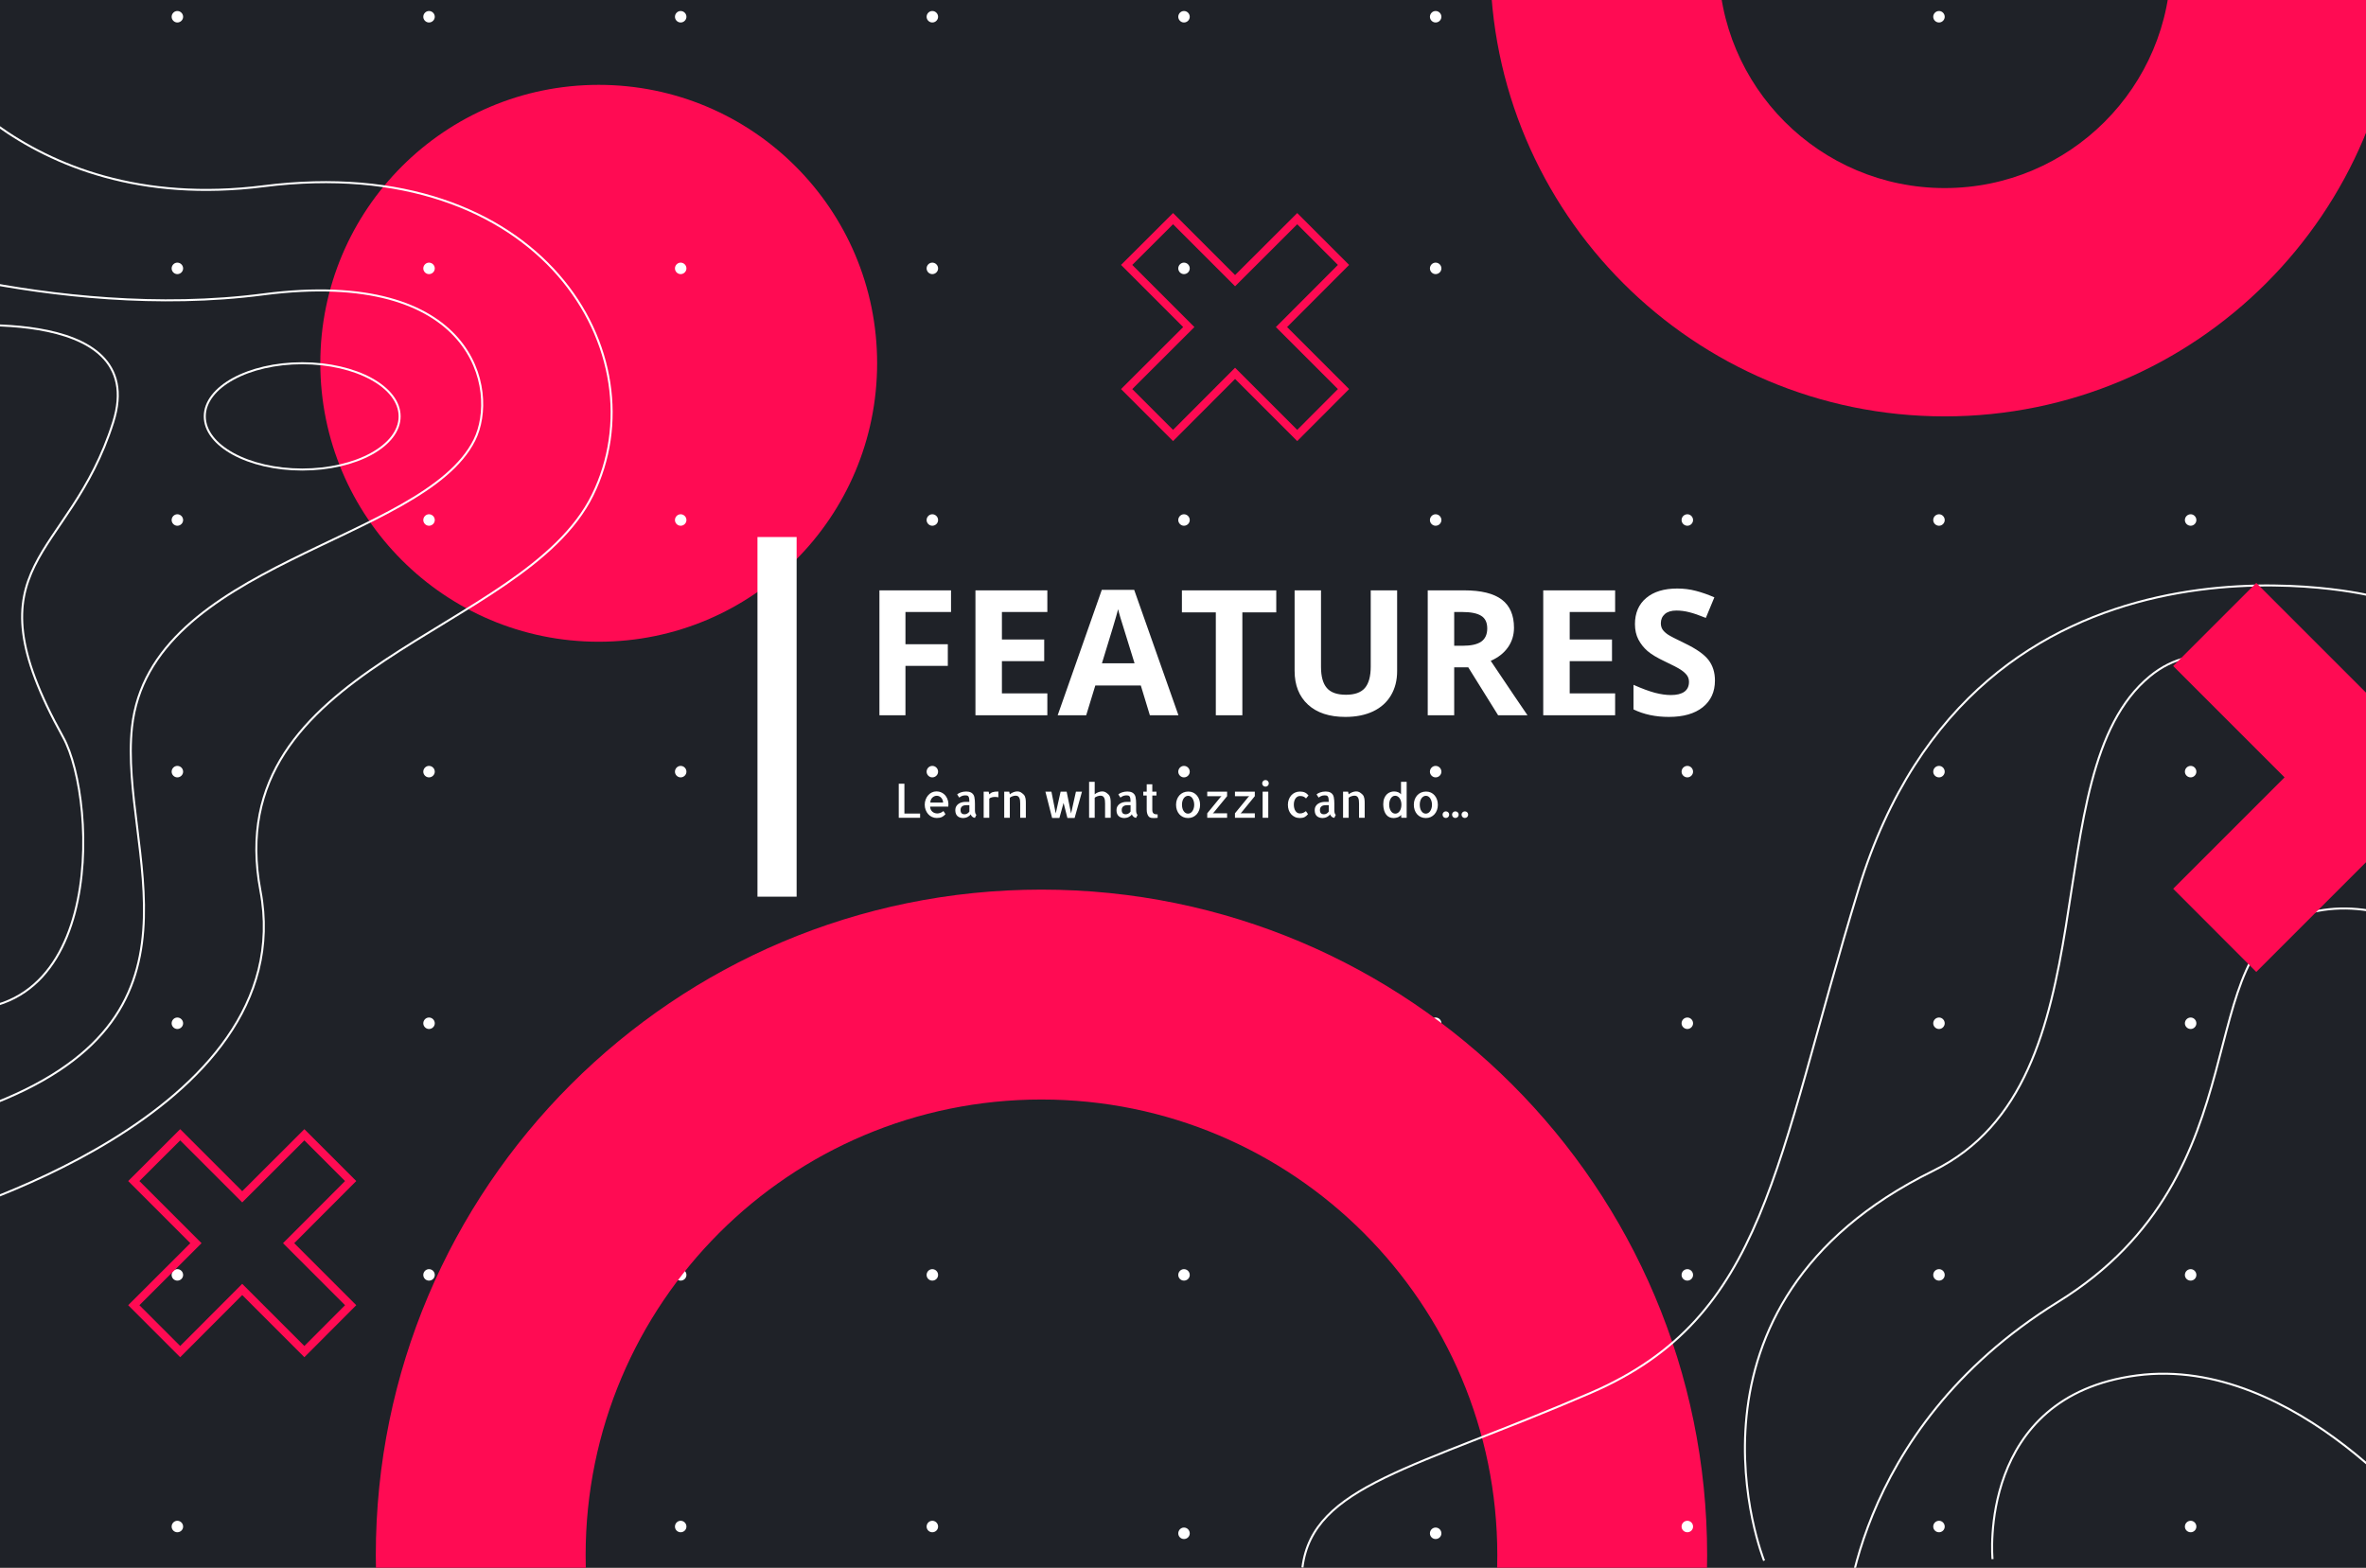 <?xml version="1.0" encoding="utf-8"?>
<svg id="master-artboard" viewBox="0 0 1397.552 926.141" version="1.1" xmlns="http://www.w3.org/2000/svg" x="0px" y="0px" style="enable-background:new 0 0 1400 980;" width="1397.552px" height="926.141px"><rect x="0" y="0" width="1397.552" height="926.141" fill="#333333" stroke="none"/><defs><path id="text-path-0" d="M 778.846 213.461 A 100 18 0 0 1 988.353 213.461 A 100 18 0 0 1 778.846 213.461 Z" style="fill: none; stroke: red; stroke-width: 2;"/><path id="text-path-1" d="M 664.546 37.961 A 100 19 0 0 1 876.581 37.961 A 100 19 0 0 1 664.546 37.961" style="fill: none; stroke: red; stroke-width: 2;"/><path id="text-path-2" d="M 765.365 211.709 A 100 17 0 0 1 991.502 211.709 A 100 17 0 0 1 765.365 211.709" style="fill: none; stroke: red; stroke-width: 2;"/><path id="path-1" d="M 765.365 211.709 A 100 17 0 0 1 991.502 211.709 A 100 17 0 0 1 765.365 211.709" style="fill: none; stroke: red; stroke-width: 2;"/><pattern y="0" x="0" height="6" width="6" patternUnits="userSpaceOnUse" id="EMFhbasepattern"/><style id="ee-google-fonts">@import url(https://fonts.googleapis.com/css?family=Allerta:400);</style></defs><rect id="ee-background" x="0" y="0" width="1397.552" height="926.141" style="fill: white; fill-opacity: 0; pointer-events: none;"/>


<g transform="matrix(1, 0, 0, 1, -0, -3.601)"><rect id="rect-1" x="0" y="0" width="1400" height="928.447" style="fill: white; fill-opacity: 0; pointer-events: none;"/><path d="M 880.387 239.906" style="fill: rgb(63, 61, 61); fill-opacity: 1; stroke: rgb(0, 0, 0); stroke-opacity: 1; stroke-width: 0; paint-order: fill;" transform="matrix(1, 0, 0, 1, 0, -29.459)"/><path d="M 864.145 229.487" style="fill: rgb(63, 61, 61); fill-opacity: 1; stroke: rgb(0, 0, 0); stroke-opacity: 1; stroke-width: 0; paint-order: fill;" transform="matrix(1, 0, 0, 1, 0, -29.459)"/><g transform="matrix(0.874, 0, 0, 0.874, -0, -6.676)"><path id="path5" d="  M 1600.148,1066.632   L 0,1066.632   L 0,0   L 1600.148,0   L 1600.148,1066.632  z " style="fill:#1f2228;fill-rule:nonzero;fill-opacity:1;stroke:none;" transform="matrix(1, 0, 0, 1, 0, 4.579)"/><path id="path7" d="  M 216.478,257.278   C 216.478,153.359 300.718,69.119 404.637,69.119   C 508.556,69.119 592.796,153.359 592.796,257.278   C 592.796,361.197 508.556,445.517 404.637,445.517   C 300.718,445.517 216.478,361.197 216.478,257.278   z " style="fill:#ff0b53;fill-rule:nonzero;fill-opacity:1;stroke:none;"/><path id="path9" d="  M 123.759,23.12   C 123.759,25.2 121.999,26.96 119.839,26.96   C 117.759,26.96 115.999,25.2 115.999,23.12   C 115.999,20.96 117.759,19.2 119.839,19.2   C 121.999,19.2 123.759,20.96 123.759,23.12   z " style="fill:#ffffff;fill-rule:nonzero;fill-opacity:1;stroke:none;"/><path id="path11" d="  M 293.838,23.12   C 293.838,25.2 292.078,26.96 289.918,26.96   C 287.838,26.96 286.078,25.2 286.078,23.12   C 286.078,20.96 287.838,19.2 289.918,19.2   C 292.078,19.2 293.838,20.96 293.838,23.12   z " style="fill:#ffffff;fill-rule:nonzero;fill-opacity:1;stroke:none;"/><path id="path13" d="  M 463.917,23.12   C 463.917,25.2 462.157,26.96 459.997,26.96   C 457.917,26.96 456.157,25.2 456.157,23.12   C 456.157,20.96 457.917,19.2 459.997,19.2   C 462.157,19.2 463.917,20.96 463.917,23.12   z " style="fill:#ffffff;fill-rule:nonzero;fill-opacity:1;stroke:none;"/><path id="path15" d="  M 633.995,23.12   C 633.995,25.2 632.235,26.96 630.075,26.96   C 627.995,26.96 626.235,25.2 626.235,23.12   C 626.235,20.96 627.995,19.2 630.075,19.2   C 632.235,19.2 633.995,20.96 633.995,23.12   z " style="fill:#ffffff;fill-rule:nonzero;fill-opacity:1;stroke:none;"/><path id="path17" d="  M 804.074,23.12   C 804.074,25.2 802.314,26.96 800.154,26.96   C 798.074,26.96 796.314,25.2 796.314,23.12   C 796.314,20.96 798.074,19.2 800.154,19.2   C 802.314,19.2 804.074,20.96 804.074,23.12   z " style="fill:#ffffff;fill-rule:nonzero;fill-opacity:1;stroke:none;"/><path id="path19" d="  M 974.153,23.12   C 974.153,25.2 972.393,26.96 970.233,26.96   C 968.153,26.96 966.393,25.2 966.393,23.12   C 966.393,20.96 968.153,19.2 970.233,19.2   C 972.393,19.2 974.153,20.96 974.153,23.12   z " style="fill:#ffffff;fill-rule:nonzero;fill-opacity:1;stroke:none;"/><path id="path21" d="  M 1144.232,23.12   C 1144.232,25.2 1142.472,26.96 1140.392,26.96   C 1138.232,26.96 1136.472,25.2 1136.472,23.12   C 1136.472,20.96 1138.232,19.2 1140.392,19.2   C 1142.472,19.2 1144.232,20.96 1144.232,23.12   z " style="fill:#ffffff;fill-rule:nonzero;fill-opacity:1;stroke:none;"/><path id="path23" d="  M 1314.31,23.12   C 1314.31,25.2 1312.55,26.96 1310.47,26.96   C 1308.31,26.96 1306.55,25.2 1306.55,23.12   C 1306.55,20.96 1308.31,19.2 1310.47,19.2   C 1312.55,19.2 1314.31,20.96 1314.31,23.12   z " style="fill:#ffffff;fill-rule:nonzero;fill-opacity:1;stroke:none;"/><path id="path25" d="  M 1484.389,23.12   C 1484.389,25.2 1482.629,26.96 1480.549,26.96   C 1478.389,26.96 1476.629,25.2 1476.629,23.12   C 1476.629,20.96 1478.389,19.2 1480.549,19.2   C 1482.629,19.2 1484.389,20.96 1484.389,23.12   z " style="fill:#ffffff;fill-rule:nonzero;fill-opacity:1;stroke:none;"/><path id="path27" d="  M 123.759,193.199   C 123.759,195.279 121.999,197.039 119.839,197.039   C 117.759,197.039 115.999,195.279 115.999,193.199   C 115.999,191.039 117.759,189.279 119.839,189.279   C 121.999,189.279 123.759,191.039 123.759,193.199   z " style="fill:#ffffff;fill-rule:nonzero;fill-opacity:1;stroke:none;"/><path id="path29" d="  M 293.838,193.199   C 293.838,195.279 292.078,197.039 289.918,197.039   C 287.838,197.039 286.078,195.279 286.078,193.199   C 286.078,191.039 287.838,189.279 289.918,189.279   C 292.078,189.279 293.838,191.039 293.838,193.199   z " style="fill:#ffffff;fill-rule:nonzero;fill-opacity:1;stroke:none;"/><path id="path31" d="  M 463.917,193.199   C 463.917,195.279 462.157,197.039 459.997,197.039   C 457.917,197.039 456.157,195.279 456.157,193.199   C 456.157,191.039 457.917,189.279 459.997,189.279   C 462.157,189.279 463.917,191.039 463.917,193.199   z " style="fill:#ffffff;fill-rule:nonzero;fill-opacity:1;stroke:none;"/><path id="path33" d="  M 633.995,193.199   C 633.995,195.279 632.235,197.039 630.075,197.039   C 627.995,197.039 626.235,195.279 626.235,193.199   C 626.235,191.039 627.995,189.279 630.075,189.279   C 632.235,189.279 633.995,191.039 633.995,193.199   z " style="fill:#ffffff;fill-rule:nonzero;fill-opacity:1;stroke:none;"/><path id="path35" d="  M 804.074,193.199   C 804.074,195.279 802.314,197.039 800.154,197.039   C 798.074,197.039 796.314,195.279 796.314,193.199   C 796.314,191.039 798.074,189.279 800.154,189.279   C 802.314,189.279 804.074,191.039 804.074,193.199   z " style="fill:#ffffff;fill-rule:nonzero;fill-opacity:1;stroke:none;"/><path id="path37" d="  M 974.153,193.199   C 974.153,195.279 972.393,197.039 970.233,197.039   C 968.153,197.039 966.393,195.279 966.393,193.199   C 966.393,191.039 968.153,189.279 970.233,189.279   C 972.393,189.279 974.153,191.039 974.153,193.199   z " style="fill:#ffffff;fill-rule:nonzero;fill-opacity:1;stroke:none;"/><path id="path39" d="  M 1144.232,193.199   C 1144.232,195.279 1142.472,197.039 1140.392,197.039   C 1138.232,197.039 1136.472,195.279 1136.472,193.199   C 1136.472,191.039 1138.232,189.279 1140.392,189.279   C 1142.472,189.279 1144.232,191.039 1144.232,193.199   z " style="fill:#ffffff;fill-rule:nonzero;fill-opacity:1;stroke:none;"/><path id="path41" d="  M 1314.31,193.199   C 1314.31,195.279 1312.55,197.039 1310.47,197.039   C 1308.31,197.039 1306.55,195.279 1306.55,193.199   C 1306.55,191.039 1308.31,189.279 1310.47,189.279   C 1312.55,189.279 1314.31,191.039 1314.31,193.199   z " style="fill:#ffffff;fill-rule:nonzero;fill-opacity:1;stroke:none;"/><path id="path43" d="  M 1484.389,193.199   C 1484.389,195.279 1482.629,197.039 1480.549,197.039   C 1478.389,197.039 1476.629,195.279 1476.629,193.199   C 1476.629,191.039 1478.389,189.279 1480.549,189.279   C 1482.629,189.279 1484.389,191.039 1484.389,193.199   z " style="fill:#ffffff;fill-rule:nonzero;fill-opacity:1;stroke:none;"/><path id="path45" d="  M 123.759,363.277   C 123.759,365.357 121.999,367.117 119.839,367.117   C 117.759,367.117 115.999,365.357 115.999,363.277   C 115.999,361.117 117.759,359.357 119.839,359.357   C 121.999,359.357 123.759,361.117 123.759,363.277   z " style="fill:#ffffff;fill-rule:nonzero;fill-opacity:1;stroke:none;"/><path id="path47" d="  M 293.838,363.277   C 293.838,365.357 292.078,367.117 289.918,367.117   C 287.838,367.117 286.078,365.357 286.078,363.277   C 286.078,361.117 287.838,359.357 289.918,359.357   C 292.078,359.357 293.838,361.117 293.838,363.277   z " style="fill:#ffffff;fill-rule:nonzero;fill-opacity:1;stroke:none;"/><path id="path49" d="  M 463.917,363.277   C 463.917,365.357 462.157,367.117 459.997,367.117   C 457.917,367.117 456.157,365.357 456.157,363.277   C 456.157,361.117 457.917,359.357 459.997,359.357   C 462.157,359.357 463.917,361.117 463.917,363.277   z " style="fill:#ffffff;fill-rule:nonzero;fill-opacity:1;stroke:none;"/><path id="path51" d="  M 633.995,363.277   C 633.995,365.357 632.235,367.117 630.075,367.117   C 627.995,367.117 626.235,365.357 626.235,363.277   C 626.235,361.117 627.995,359.357 630.075,359.357   C 632.235,359.357 633.995,361.117 633.995,363.277   z " style="fill:#ffffff;fill-rule:nonzero;fill-opacity:1;stroke:none;"/><path id="path53" d="  M 804.074,363.277   C 804.074,365.357 802.314,367.117 800.154,367.117   C 798.074,367.117 796.314,365.357 796.314,363.277   C 796.314,361.117 798.074,359.357 800.154,359.357   C 802.314,359.357 804.074,361.117 804.074,363.277   z " style="fill:#ffffff;fill-rule:nonzero;fill-opacity:1;stroke:none;"/><path id="path55" d="  M 974.153,363.277   C 974.153,365.357 972.393,367.117 970.233,367.117   C 968.153,367.117 966.393,365.357 966.393,363.277   C 966.393,361.117 968.153,359.357 970.233,359.357   C 972.393,359.357 974.153,361.117 974.153,363.277   z " style="fill:#ffffff;fill-rule:nonzero;fill-opacity:1;stroke:none;"/><path id="path57" d="  M 1144.232,363.277   C 1144.232,365.357 1142.472,367.117 1140.392,367.117   C 1138.232,367.117 1136.472,365.357 1136.472,363.277   C 1136.472,361.117 1138.232,359.357 1140.392,359.357   C 1142.472,359.357 1144.232,361.117 1144.232,363.277   z " style="fill:#ffffff;fill-rule:nonzero;fill-opacity:1;stroke:none;"/><path id="path59" d="  M 1314.31,363.277   C 1314.31,365.357 1312.55,367.117 1310.47,367.117   C 1308.31,367.117 1306.55,365.357 1306.55,363.277   C 1306.55,361.117 1308.31,359.357 1310.47,359.357   C 1312.55,359.357 1314.31,361.117 1314.31,363.277   z " style="fill:#ffffff;fill-rule:nonzero;fill-opacity:1;stroke:none;"/><path id="path61" d="  M 1484.389,363.277   C 1484.389,365.357 1482.629,367.117 1480.549,367.117   C 1478.389,367.117 1476.629,365.357 1476.629,363.277   C 1476.629,361.117 1478.389,359.357 1480.549,359.357   C 1482.629,359.357 1484.389,361.117 1484.389,363.277   z " style="fill:#ffffff;fill-rule:nonzero;fill-opacity:1;stroke:none;"/><path id="path63" d="  M 123.759,533.356   C 123.759,535.436 121.999,537.196 119.839,537.196   C 117.759,537.196 115.999,535.436 115.999,533.356   C 115.999,531.196 117.759,529.436 119.839,529.436   C 121.999,529.436 123.759,531.196 123.759,533.356   z " style="fill:#ffffff;fill-rule:nonzero;fill-opacity:1;stroke:none;"/><path id="path65" d="  M 293.838,533.356   C 293.838,535.436 292.078,537.196 289.918,537.196   C 287.838,537.196 286.078,535.436 286.078,533.356   C 286.078,531.196 287.838,529.436 289.918,529.436   C 292.078,529.436 293.838,531.196 293.838,533.356   z " style="fill:#ffffff;fill-rule:nonzero;fill-opacity:1;stroke:none;"/><path id="path67" d="  M 463.917,533.356   C 463.917,535.436 462.157,537.196 459.997,537.196   C 457.917,537.196 456.157,535.436 456.157,533.356   C 456.157,531.196 457.917,529.436 459.997,529.436   C 462.157,529.436 463.917,531.196 463.917,533.356   z " style="fill:#ffffff;fill-rule:nonzero;fill-opacity:1;stroke:none;"/><path id="path69" d="  M 633.995,533.356   C 633.995,535.436 632.235,537.196 630.075,537.196   C 627.995,537.196 626.235,535.436 626.235,533.356   C 626.235,531.196 627.995,529.436 630.075,529.436   C 632.235,529.436 633.995,531.196 633.995,533.356   z " style="fill:#ffffff;fill-rule:nonzero;fill-opacity:1;stroke:none;"/><path id="path71" d="  M 804.074,533.356   C 804.074,535.436 802.314,537.196 800.154,537.196   C 798.074,537.196 796.314,535.436 796.314,533.356   C 796.314,531.196 798.074,529.436 800.154,529.436   C 802.314,529.436 804.074,531.196 804.074,533.356   z " style="fill:#ffffff;fill-rule:nonzero;fill-opacity:1;stroke:none;"/><path id="path73" d="  M 974.153,533.356   C 974.153,535.436 972.393,537.196 970.233,537.196   C 968.153,537.196 966.393,535.436 966.393,533.356   C 966.393,531.196 968.153,529.436 970.233,529.436   C 972.393,529.436 974.153,531.196 974.153,533.356   z " style="fill:#ffffff;fill-rule:nonzero;fill-opacity:1;stroke:none;"/><path id="path75" d="  M 1144.232,533.356   C 1144.232,535.436 1142.472,537.196 1140.392,537.196   C 1138.232,537.196 1136.472,535.436 1136.472,533.356   C 1136.472,531.196 1138.232,529.436 1140.392,529.436   C 1142.472,529.436 1144.232,531.196 1144.232,533.356   z " style="fill:#ffffff;fill-rule:nonzero;fill-opacity:1;stroke:none;"/><path id="path77" d="  M 1314.31,533.356   C 1314.31,535.436 1312.55,537.196 1310.47,537.196   C 1308.31,537.196 1306.55,535.436 1306.55,533.356   C 1306.55,531.196 1308.31,529.436 1310.47,529.436   C 1312.55,529.436 1314.31,531.196 1314.31,533.356   z " style="fill:#ffffff;fill-rule:nonzero;fill-opacity:1;stroke:none;"/><path id="path79" d="  M 1484.389,533.356   C 1484.389,535.436 1482.629,537.196 1480.549,537.196   C 1478.389,537.196 1476.629,535.436 1476.629,533.356   C 1476.629,531.196 1478.389,529.436 1480.549,529.436   C 1482.629,529.436 1484.389,531.196 1484.389,533.356   z " style="fill:#ffffff;fill-rule:nonzero;fill-opacity:1;stroke:none;"/><path id="path81" d="  M 123.759,703.435   C 123.759,705.515 121.999,707.275 119.839,707.275   C 117.759,707.275 115.999,705.515 115.999,703.435   C 115.999,701.275 117.759,699.515 119.839,699.515   C 121.999,699.515 123.759,701.275 123.759,703.435   z " style="fill:#ffffff;fill-rule:nonzero;fill-opacity:1;stroke:none;"/><path id="path83" d="  M 293.838,703.435   C 293.838,705.515 292.078,707.275 289.918,707.275   C 287.838,707.275 286.078,705.515 286.078,703.435   C 286.078,701.275 287.838,699.515 289.918,699.515   C 292.078,699.515 293.838,701.275 293.838,703.435   z " style="fill:#ffffff;fill-rule:nonzero;fill-opacity:1;stroke:none;"/><path id="path85" d="  M 463.917,703.435   C 463.917,705.515 462.157,707.275 459.997,707.275   C 457.917,707.275 456.157,705.515 456.157,703.435   C 456.157,701.275 457.917,699.515 459.997,699.515   C 462.157,699.515 463.917,701.275 463.917,703.435   z " style="fill:#ffffff;fill-rule:nonzero;fill-opacity:1;stroke:none;"/><path id="path87" d="  M 633.995,703.435   C 633.995,705.515 632.235,707.275 630.075,707.275   C 627.995,707.275 626.235,705.515 626.235,703.435   C 626.235,701.275 627.995,699.515 630.075,699.515   C 632.235,699.515 633.995,701.275 633.995,703.435   z " style="fill:#ffffff;fill-rule:nonzero;fill-opacity:1;stroke:none;"/><path id="path89" d="  M 804.074,703.435   C 804.074,705.515 802.314,707.275 800.154,707.275   C 798.074,707.275 796.314,705.515 796.314,703.435   C 796.314,701.275 798.074,699.515 800.154,699.515   C 802.314,699.515 804.074,701.275 804.074,703.435   z " style="fill:#ffffff;fill-rule:nonzero;fill-opacity:1;stroke:none;"/><path id="path91" d="  M 974.153,703.435   C 974.153,705.515 972.393,707.275 970.233,707.275   C 968.153,707.275 966.393,705.515 966.393,703.435   C 966.393,701.275 968.153,699.515 970.233,699.515   C 972.393,699.515 974.153,701.275 974.153,703.435   z " style="fill:#ffffff;fill-rule:nonzero;fill-opacity:1;stroke:none;"/><path id="path93" d="  M 1144.232,703.435   C 1144.232,705.515 1142.472,707.275 1140.392,707.275   C 1138.232,707.275 1136.472,705.515 1136.472,703.435   C 1136.472,701.275 1138.232,699.515 1140.392,699.515   C 1142.472,699.515 1144.232,701.275 1144.232,703.435   z " style="fill:#ffffff;fill-rule:nonzero;fill-opacity:1;stroke:none;"/><path id="path95" d="  M 1314.31,703.435   C 1314.31,705.515 1312.55,707.275 1310.47,707.275   C 1308.31,707.275 1306.55,705.515 1306.55,703.435   C 1306.55,701.275 1308.31,699.515 1310.47,699.515   C 1312.55,699.515 1314.31,701.275 1314.31,703.435   z " style="fill:#ffffff;fill-rule:nonzero;fill-opacity:1;stroke:none;"/><path id="path97" d="  M 1484.389,703.435   C 1484.389,705.515 1482.629,707.275 1480.549,707.275   C 1478.389,707.275 1476.629,705.515 1476.629,703.435   C 1476.629,701.275 1478.389,699.515 1480.549,699.515   C 1482.629,699.515 1484.389,701.275 1484.389,703.435   z " style="fill:#ffffff;fill-rule:nonzero;fill-opacity:1;stroke:none;"/><path id="path99" d="  M 123.759,873.514   C 123.759,875.674 121.999,877.354 119.839,877.354   C 117.759,877.354 115.999,875.674 115.999,873.514   C 115.999,871.354 117.759,869.594 119.839,869.594   C 121.999,869.594 123.759,871.354 123.759,873.514   z " style="fill:#ffffff;fill-rule:nonzero;fill-opacity:1;stroke:none;"/><path id="path101" d="  M 293.838,873.514   C 293.838,875.674 292.078,877.354 289.918,877.354   C 287.838,877.354 286.078,875.674 286.078,873.514   C 286.078,871.354 287.838,869.594 289.918,869.594   C 292.078,869.594 293.838,871.354 293.838,873.514   z " style="fill:#ffffff;fill-rule:nonzero;fill-opacity:1;stroke:none;"/><path id="path103" d="  M 463.917,873.514   C 463.917,875.674 462.157,877.354 459.997,877.354   C 457.917,877.354 456.157,875.674 456.157,873.514   C 456.157,871.354 457.917,869.594 459.997,869.594   C 462.157,869.594 463.917,871.354 463.917,873.514   z " style="fill:#ffffff;fill-rule:nonzero;fill-opacity:1;stroke:none;"/><path id="path105" d="  M 633.995,873.514   C 633.995,875.674 632.235,877.354 630.075,877.354   C 627.995,877.354 626.235,875.674 626.235,873.514   C 626.235,871.354 627.995,869.594 630.075,869.594   C 632.235,869.594 633.995,871.354 633.995,873.514   z " style="fill:#ffffff;fill-rule:nonzero;fill-opacity:1;stroke:none;"/><path id="path107" d="  M 804.074,873.514   C 804.074,875.674 802.314,877.354 800.154,877.354   C 798.074,877.354 796.314,875.674 796.314,873.514   C 796.314,871.354 798.074,869.594 800.154,869.594   C 802.314,869.594 804.074,871.354 804.074,873.514   z " style="fill:#ffffff;fill-rule:nonzero;fill-opacity:1;stroke:none;"/><path id="path109" d="  M 974.153,873.514   C 974.153,875.674 972.393,877.354 970.233,877.354   C 968.153,877.354 966.393,875.674 966.393,873.514   C 966.393,871.354 968.153,869.594 970.233,869.594   C 972.393,869.594 974.153,871.354 974.153,873.514   z " style="fill:#ffffff;fill-rule:nonzero;fill-opacity:1;stroke:none;"/><path id="path111" d="  M 1144.232,873.514   C 1144.232,875.674 1142.472,877.354 1140.392,877.354   C 1138.232,877.354 1136.472,875.674 1136.472,873.514   C 1136.472,871.354 1138.232,869.594 1140.392,869.594   C 1142.472,869.594 1144.232,871.354 1144.232,873.514   z " style="fill:#ffffff;fill-rule:nonzero;fill-opacity:1;stroke:none;"/><path id="path113" d="  M 1314.31,873.514   C 1314.31,875.674 1312.55,877.354 1310.47,877.354   C 1308.31,877.354 1306.55,875.674 1306.55,873.514   C 1306.55,871.354 1308.31,869.594 1310.47,869.594   C 1312.55,869.594 1314.31,871.354 1314.31,873.514   z " style="fill:#ffffff;fill-rule:nonzero;fill-opacity:1;stroke:none;"/><path id="path115" d="  M 1484.389,873.514   C 1484.389,875.674 1482.629,877.354 1480.549,877.354   C 1478.389,877.354 1476.629,875.674 1476.629,873.514   C 1476.629,871.354 1478.389,869.594 1480.549,869.594   C 1482.629,869.594 1484.389,871.354 1484.389,873.514   z " style="fill:#ffffff;fill-rule:nonzero;fill-opacity:1;stroke:none;"/><path id="path117" d="  M 123.759,1043.592   C 123.759,1045.752 121.999,1047.432 119.839,1047.432   C 117.759,1047.432 115.999,1045.752 115.999,1043.592   C 115.999,1041.432 117.759,1039.672 119.839,1039.672   C 121.999,1039.672 123.759,1041.432 123.759,1043.592   z " style="fill:#ffffff;fill-rule:nonzero;fill-opacity:1;stroke:none;"/><path id="path119" d="  M 293.838,1043.592   C 293.838,1045.752 292.078,1047.432 289.918,1047.432   C 287.838,1047.432 286.078,1045.752 286.078,1043.592   C 286.078,1041.432 287.838,1039.672 289.918,1039.672   C 292.078,1039.672 293.838,1041.432 293.838,1043.592   z " style="fill:#ffffff;fill-rule:nonzero;fill-opacity:1;stroke:none;"/><path id="path121" d="  M 463.917,1043.592   C 463.917,1045.752 462.157,1047.432 459.997,1047.432   C 457.917,1047.432 456.157,1045.752 456.157,1043.592   C 456.157,1041.432 457.917,1039.672 459.997,1039.672   C 462.157,1039.672 463.917,1041.432 463.917,1043.592   z " style="fill:#ffffff;fill-rule:nonzero;fill-opacity:1;stroke:none;"/><path id="path137" d="  M 829.994,1591.748   C 597.276,1591.748 408.557,1403.11 408.557,1170.311   C 408.557,937.593 597.276,748.954 829.994,748.954   C 1062.712,748.954 1251.431,937.593 1251.431,1170.311   C 1251.431,1403.11 1062.712,1591.748 829.994,1591.748   z  M 829.994,554.876   C 490.076,554.876 214.558,830.394 214.558,1170.311   C 214.558,1510.229 490.076,1785.747 829.994,1785.747   C 1169.911,1785.747 1445.429,1510.229 1445.429,1170.311   C 1445.429,830.394 1169.911,554.876 829.994,554.876  " style="fill:#ff0b53;fill-rule:nonzero;fill-opacity:1;stroke:none;" transform="matrix(0.731, 0, 0, 0.731, 97.14, 207.447)"/><path id="path123" d="  M 633.995,1043.592   C 633.995,1045.752 632.235,1047.432 630.075,1047.432   C 627.995,1047.432 626.235,1045.752 626.235,1043.592   C 626.235,1041.432 627.995,1039.672 630.075,1039.672   C 632.235,1039.672 633.995,1041.432 633.995,1043.592   z " style="fill:#ffffff;fill-rule:nonzero;fill-opacity:1;stroke:none;"/><path id="path125" d="  M 804.074,1043.592   C 804.074,1045.752 802.314,1047.432 800.154,1047.432   C 798.074,1047.432 796.314,1045.752 796.314,1043.592   C 796.314,1041.432 798.074,1039.672 800.154,1039.672   C 802.314,1039.672 804.074,1041.432 804.074,1043.592   z " style="fill:#ffffff;fill-rule:nonzero;fill-opacity:1;stroke:none;" transform="matrix(1, 0, 0, 1, 0, 4.579)"/><path id="path127" d="  M 974.153,1043.592   C 974.153,1045.752 972.393,1047.432 970.233,1047.432   C 968.153,1047.432 966.393,1045.752 966.393,1043.592   C 966.393,1041.432 968.153,1039.672 970.233,1039.672   C 972.393,1039.672 974.153,1041.432 974.153,1043.592   z " style="fill:#ffffff;fill-rule:nonzero;fill-opacity:1;stroke:none;" transform="matrix(1, 0, 0, 1, 0, 4.579)"/><path id="path129" d="  M 1144.232,1043.592   C 1144.232,1045.752 1142.472,1047.432 1140.392,1047.432   C 1138.232,1047.432 1136.472,1045.752 1136.472,1043.592   C 1136.472,1041.432 1138.232,1039.672 1140.392,1039.672   C 1142.472,1039.672 1144.232,1041.432 1144.232,1043.592   z " style="fill:#ffffff;fill-rule:nonzero;fill-opacity:1;stroke:none;"/><path id="path131" d="  M 1314.31,1043.592   C 1314.31,1045.752 1312.55,1047.432 1310.47,1047.432   C 1308.31,1047.432 1306.55,1045.752 1306.55,1043.592   C 1306.55,1041.432 1308.31,1039.672 1310.47,1039.672   C 1312.55,1039.672 1314.31,1041.432 1314.31,1043.592   z " style="fill:#ffffff;fill-rule:nonzero;fill-opacity:1;stroke:none;"/><path id="path133" d="  M 1484.389,1043.592   C 1484.389,1045.752 1482.629,1047.432 1480.549,1047.432   C 1478.389,1047.432 1476.629,1045.752 1476.629,1043.592   C 1476.629,1041.432 1478.389,1039.672 1480.549,1039.672   C 1482.629,1039.672 1484.389,1041.432 1484.389,1043.592   z " style="fill:#ffffff;fill-rule:nonzero;fill-opacity:1;stroke:none;"/><path id="path135" d="  M 161.839,800.234   L 119.839,842.154   L 77.919,800.234   L 46.56,831.514   L 88.559,873.514   L 46.56,915.433   L 77.919,946.793   L 119.839,904.793   L 161.839,946.793   L 193.119,915.433   L 151.199,873.514   L 193.119,831.514   z " style="fill:none;stroke:#ff0b53;stroke-width:5.36px;stroke-linecap:butt;stroke-linejoin:miter;stroke-miterlimit:10;stroke-dasharray:none;stroke-opacity:1;" transform="matrix(1, 0, 0, 1, 714.872, -640.687)"/><path id="path139" d="  M 1314.31,138.879   C 1229.911,138.879 1161.431,70.399 1161.431,-14   C 1161.431,-98.399 1229.911,-166.879 1314.31,-166.879   C 1398.71,-166.879 1467.189,-98.399 1467.189,-14   C 1467.189,70.399 1398.71,138.879 1314.31,138.879   z  M 1314.31,-321.198   C 1144.631,-321.198 1007.112,-183.679 1007.112,-14   C 1007.112,155.679 1144.631,293.198 1314.31,293.198   C 1483.989,293.198 1621.508,155.679 1621.508,-14   C 1621.508,-183.679 1483.989,-321.198 1314.31,-321.198   z " style="fill:#ff0b53;fill-rule:nonzero;fill-opacity:1;stroke:none;"/><path id="path141" d="  M -57.12,39.12   C -57.12,39.12 10.72,158.879 178.319,137.599   C 366.237,113.759 447.037,251.998 400.477,346.397   C 353.917,440.877 147.119,460.797 175.999,613.755   C 204.958,766.714 -46.48,835.914 -46.48,835.914  " style="fill:none;stroke:#ffffff;stroke-width:1.36px;stroke-linecap:butt;stroke-linejoin:miter;stroke-miterlimit:10;stroke-dasharray:none;stroke-opacity:1;"/><path id="path143" d="  M -107.679,177.519   C -107.679,177.519 35.6,229.358 178.079,210.718   C 320.638,192.159 337.277,275.838 320.638,309.198   C 286.078,378.317 101.199,391.677 89.199,503.356   C 80.239,587.356 151.679,700.235 -10.56,760.074  " style="fill:none;stroke:#ffffff;stroke-width:1.36px;stroke-linecap:butt;stroke-linejoin:miter;stroke-miterlimit:10;stroke-dasharray:none;stroke-opacity:1;"/><path id="path145" d="  M -43.84,233.358   C -43.84,233.358 102.639,214.638 76.479,297.198   C 46.48,391.837 -23.84,390.317 42.64,509.996   C 66.32,552.636 73.279,724.155 -57.12,689.595  " style="fill:none;stroke:#ffffff;stroke-width:1.36px;stroke-linecap:butt;stroke-linejoin:miter;stroke-miterlimit:10;stroke-dasharray:none;stroke-opacity:1;"/><path id="path147" d="  M 270.078,293.198   C 270.078,313.038 240.638,329.118 204.238,329.118   C 167.919,329.118 138.399,313.038 138.399,293.198   C 138.399,273.358 167.919,257.278 204.238,257.278   C 240.638,257.278 270.078,273.358 270.078,293.198   z " style="fill:none;stroke:#ffffff;stroke-width:1.36px;stroke-linecap:butt;stroke-linejoin:miter;stroke-miterlimit:10;stroke-dasharray:none;stroke-opacity:1;"/><path id="path149" d="  M 1600.148,409.357   C 1600.148,409.357 1335.99,347.277 1256.151,607.995   C 1198.951,795.114 1194.071,897.113 1075.272,948.553   C 956.473,999.993 887.273,1010.952 880.233,1066.632  " style="fill:none;stroke:#ffffff;stroke-width:1.36px;stroke-linecap:butt;stroke-linejoin:miter;stroke-miterlimit:10;stroke-dasharray:none;stroke-opacity:1;" transform="matrix(1, 0, 0, 1, 0, 4.579)"/><path id="path151" d="  M 1192.231,1066.632   C 1192.231,1066.632 1122.552,893.593 1306.55,803.114   C 1430.789,742.074 1372.55,534.796 1453.029,468.797   C 1516.869,416.477 1600.148,529.436 1600.148,529.436  " style="fill:none;stroke:#ffffff;stroke-width:1.36px;stroke-linecap:butt;stroke-linejoin:miter;stroke-miterlimit:10;stroke-dasharray:none;stroke-opacity:1;"/><path id="path153" d="  M 1246.871,1113.432   C 1246.871,1113.432 1248.951,979.513 1390.87,891.753   C 1532.709,803.994 1477.189,652.315 1558.789,629.275   C 1640.388,606.236 1721.987,705.515 1721.987,705.515  " style="fill:none;stroke:#ffffff;stroke-width:1.36px;stroke-linecap:butt;stroke-linejoin:miter;stroke-miterlimit:10;stroke-dasharray:none;stroke-opacity:1;"/><path id="path155" d="  M 1346.63,1065.592   C 1346.63,1065.592 1335.99,955.593 1444.149,941.433   C 1552.389,927.273 1644.628,1047.432 1644.628,1047.432  " style="fill:none;stroke:#ffffff;stroke-width:1.36px;stroke-linecap:butt;stroke-linejoin:miter;stroke-miterlimit:10;stroke-dasharray:none;stroke-opacity:1;"/><path id="path157" d="  M 1675.428,405.757   L 1600.148,481.036   L 1524.869,405.757   L 1468.709,461.917   L 1543.989,537.196   L 1468.709,612.475   L 1524.869,668.715   L 1600.148,593.436   L 1675.428,668.715   L 1731.667,612.475   L 1656.388,537.196   L 1731.667,461.917   L 1675.428,405.757  z " style="fill:#ff0b53;fill-rule:nonzero;fill-opacity:1;stroke:none;"/><path id="path273" d="  M 949.993,986.233   L 949.993,986.233   L 949.993,986.233   L 949.993,986.233  z " style="fill:#ffffff;fill-rule:nonzero;fill-opacity:1;stroke:none;"/><path id="path277" d="  M 949.993,986.233   C 949.993,986.393 949.993,986.233 949.993,986.233   L 949.993,986.233   z " style="fill:#ffffff;fill-rule:nonzero;fill-opacity:1;stroke:none;" transform="matrix(1, 0, 0, 1, 0, 4.579)"/></g><path id="path-2" d="  M 161.839,800.234   L 119.839,842.154   L 77.919,800.234   L 46.56,831.514   L 88.559,873.514   L 46.56,915.433   L 77.919,946.793   L 119.839,904.793   L 161.839,946.793   L 193.119,915.433   L 151.199,873.514   L 193.119,831.514   z " style="fill:none;stroke:#ff0b53;stroke-width:5.36px;stroke-linecap:butt;stroke-linejoin:miter;stroke-miterlimit:10;stroke-dasharray:none;stroke-opacity:1;" transform="matrix(0.874, 0, 0, 0.874, 38.335, -25.436)"/></g><path d="M 590.376 411.576 L 586.806 411.576 L 586.806 394.446 L 596.626 394.446 L 596.626 397.416 L 590.376 397.416 L 590.376 401.836 L 596.186 401.836 L 596.186 404.806 L 590.376 404.806 L 590.376 411.576 ZM 609.835 411.576 L 599.975 411.576 L 599.975 394.446 L 609.835 394.446 L 609.835 397.416 L 603.605 397.416 L 603.605 401.186 L 609.405 401.186 L 609.405 404.156 L 603.605 404.156 L 603.605 408.576 L 609.835 408.576 L 609.835 411.576 ZM 623.894 411.576 L 622.654 407.496 L 616.414 407.496 L 615.164 411.576 L 611.254 411.576 L 617.304 394.376 L 621.744 394.376 L 627.814 411.576 L 623.894 411.576 M 621.794 404.446 C 620.641 400.752 619.994 398.666 619.854 398.186 C 619.708 397.699 619.604 397.316 619.544 397.036 C 619.284 398.036 618.544 400.506 617.324 404.446 L 621.794 404.446 ZM 636.58 411.576 L 632.94 411.576 L 632.94 397.466 L 628.29 397.466 L 628.29 394.446 L 641.23 394.446 L 641.23 397.466 L 636.58 397.466 L 636.58 411.576 ZM 657.806 394.446 L 657.806 405.526 C 657.806 406.792 657.523 407.902 656.956 408.856 C 656.389 409.809 655.573 410.539 654.506 411.046 C 653.433 411.552 652.166 411.806 650.706 411.806 C 648.506 411.806 646.796 411.242 645.576 410.116 C 644.356 408.989 643.746 407.446 643.746 405.486 L 643.746 394.446 L 647.366 394.446 L 647.366 404.936 C 647.366 406.256 647.633 407.222 648.166 407.836 C 648.693 408.456 649.569 408.766 650.796 408.766 C 651.989 408.766 652.853 408.456 653.386 407.836 C 653.919 407.209 654.186 406.232 654.186 404.906 L 654.186 394.446 L 657.806 394.446 ZM 665.633 402.046 L 666.804 402.046 C 667.95 402.046 668.797 401.856 669.344 401.476 C 669.89 401.089 670.164 400.486 670.164 399.666 C 670.164 398.852 669.887 398.276 669.333 397.936 C 668.773 397.589 667.907 397.416 666.734 397.416 L 665.633 397.416 L 665.633 402.046 M 665.633 405.006 L 665.633 411.576 L 662.003 411.576 L 662.003 394.446 L 666.994 394.446 C 669.32 394.446 671.044 394.869 672.164 395.716 C 673.277 396.562 673.833 397.849 673.833 399.576 C 673.833 400.582 673.557 401.479 673.003 402.266 C 672.45 403.052 671.664 403.669 670.643 404.116 C 673.224 407.962 674.904 410.449 675.684 411.576 L 671.654 411.576 L 667.563 405.006 L 665.633 405.006 ZM 687.704 411.576 L 677.844 411.576 L 677.844 394.446 L 687.704 394.446 L 687.704 397.416 L 681.474 397.416 L 681.474 401.186 L 687.274 401.186 L 687.274 404.156 L 681.474 404.156 L 681.474 408.576 L 687.704 408.576 L 687.704 411.576 ZM 701.393 406.816 C 701.393 408.362 700.837 409.582 699.723 410.476 C 698.61 411.362 697.06 411.806 695.073 411.806 C 693.247 411.806 691.63 411.462 690.223 410.776 L 690.223 407.406 C 691.383 407.919 692.363 408.282 693.163 408.496 C 693.964 408.702 694.693 408.806 695.353 408.806 C 696.154 408.806 696.767 408.656 697.193 408.356 C 697.62 408.049 697.833 407.596 697.833 406.996 C 697.833 406.656 697.74 406.356 697.553 406.096 C 697.36 405.836 697.083 405.586 696.723 405.346 C 696.357 405.099 695.617 404.712 694.503 404.186 C 693.457 403.692 692.67 403.219 692.143 402.766 C 691.623 402.312 691.207 401.786 690.893 401.186 C 690.58 400.579 690.423 399.876 690.423 399.076 C 690.423 397.556 690.937 396.362 691.964 395.496 C 692.99 394.629 694.41 394.196 696.223 394.196 C 697.117 394.196 697.967 394.302 698.773 394.516 C 699.58 394.722 700.427 395.019 701.313 395.406 L 700.143 398.226 C 699.223 397.852 698.467 397.592 697.873 397.446 C 697.273 397.292 696.683 397.216 696.103 397.216 C 695.417 397.216 694.89 397.376 694.523 397.696 C 694.157 398.022 693.973 398.442 693.973 398.956 C 693.973 399.276 694.047 399.556 694.193 399.796 C 694.347 400.029 694.583 400.259 694.904 400.486 C 695.23 400.706 696 401.106 697.214 401.686 C 698.813 402.452 699.91 403.219 700.503 403.986 C 701.097 404.759 701.393 405.702 701.393 406.816 Z" transform="matrix(4.307, 0, 0, 4.307, -2007.913, -1350.13)" style="fill: rgb(255, 255, 255); white-space: pre; color: rgb(51, 51, 51);"/><path d="M 376.986 532.411 L 379.556 532.411 L 379.556 556.021 L 376.986 556.021 L 376.986 532.411 Z" transform="matrix(8.999, 0, 0, 8.999, -2945.075, -4473.919)" style="fill: rgb(255, 255, 255); white-space: pre; color: rgb(51, 51, 51);"/><path d="M 514.633 710.228 L 514.633 727.888 L 523.903 727.888 L 523.903 730.378 L 511.293 730.378 L 511.293 710.228 L 514.633 710.228 ZM 533.462 714.788 C 534.702 714.788 535.798 715.041 536.752 715.548 C 537.698 716.048 538.475 716.711 539.082 717.538 C 539.695 718.371 540.135 719.328 540.402 720.408 C 540.662 721.495 540.712 722.621 540.552 723.788 L 529.832 723.788 C 529.832 724.375 529.942 724.911 530.162 725.398 C 530.375 725.891 530.668 726.315 531.042 726.668 C 531.422 727.028 531.868 727.308 532.382 727.508 C 532.902 727.708 533.465 727.808 534.072 727.808 C 534.272 727.808 534.522 727.785 534.822 727.738 C 535.122 727.691 535.442 727.611 535.782 727.498 C 536.115 727.378 536.452 727.225 536.792 727.038 C 537.125 726.858 537.422 726.641 537.682 726.388 L 538.882 728.218 C 538.282 728.965 537.578 729.531 536.772 729.918 C 535.972 730.298 534.952 730.488 533.712 730.488 C 532.712 730.488 531.772 730.281 530.892 729.868 C 530.018 729.461 529.272 728.901 528.652 728.188 C 528.032 727.481 527.542 726.651 527.182 725.698 C 526.815 724.751 526.632 723.731 526.632 722.638 C 526.632 721.565 526.815 720.548 527.182 719.588 C 527.542 718.635 528.028 717.801 528.642 717.088 C 529.248 716.375 529.972 715.815 530.812 715.408 C 531.652 714.995 532.535 714.788 533.462 714.788 M 537.482 721.378 C 537.482 720.891 537.392 720.408 537.212 719.928 C 537.032 719.455 536.782 719.028 536.462 718.648 C 536.142 718.268 535.755 717.961 535.302 717.728 C 534.842 717.501 534.348 717.378 533.822 717.358 C 533.255 717.358 532.735 717.468 532.262 717.688 C 531.788 717.908 531.378 718.201 531.032 718.568 C 530.685 718.928 530.415 719.361 530.222 719.868 C 530.035 720.368 529.942 720.871 529.942 721.378 L 537.482 721.378 ZM 556.297 725.588 L 556.297 725.808 C 556.297 725.955 556.303 726.171 556.317 726.458 C 556.337 726.738 556.373 727.025 556.427 727.318 C 556.48 727.605 556.567 727.868 556.687 728.108 C 556.807 728.348 556.967 728.505 557.167 728.578 L 556.297 730.408 C 556.057 730.408 555.803 730.351 555.537 730.238 C 555.277 730.131 555.023 729.978 554.777 729.778 C 554.53 729.578 554.32 729.355 554.147 729.108 C 553.973 728.861 553.84 728.591 553.747 728.298 C 553.62 728.611 553.397 728.898 553.077 729.158 C 552.757 729.425 552.397 729.661 551.997 729.868 C 551.597 730.081 551.163 730.241 550.697 730.348 C 550.237 730.461 549.803 730.518 549.397 730.518 C 548.777 730.518 548.18 730.435 547.607 730.268 C 547.033 730.101 546.53 729.838 546.097 729.478 C 545.657 729.111 545.313 728.628 545.067 728.028 C 544.82 727.428 544.697 726.688 544.697 725.808 C 544.697 724.975 544.873 724.251 545.227 723.638 C 545.587 723.025 546.043 722.525 546.597 722.138 C 547.157 721.745 547.79 721.451 548.497 721.258 C 549.21 721.065 549.93 720.968 550.657 720.968 L 552.987 720.968 C 552.987 720.075 552.94 719.365 552.847 718.838 C 552.753 718.311 552.6 717.925 552.387 717.678 C 552.167 717.431 551.897 717.275 551.577 717.208 C 551.257 717.148 550.877 717.118 550.437 717.118 C 550.037 717.118 549.66 717.168 549.307 717.268 C 548.953 717.368 548.623 717.485 548.317 717.618 C 548.017 717.758 547.753 717.911 547.527 718.078 C 547.3 718.238 547.133 718.365 547.027 718.458 L 545.797 716.568 C 545.977 716.368 546.25 716.165 546.617 715.958 C 546.977 715.745 547.393 715.558 547.867 715.398 C 548.34 715.231 548.857 715.098 549.417 714.998 C 549.97 714.898 550.547 714.848 551.147 714.848 C 551.693 714.848 552.227 714.901 552.747 715.008 C 553.267 715.121 553.743 715.305 554.177 715.558 C 554.603 715.811 554.977 716.155 555.297 716.588 C 555.617 717.015 555.84 717.545 555.967 718.178 C 556.093 718.818 556.18 719.461 556.227 720.108 C 556.273 720.755 556.297 721.398 556.297 722.038 L 556.297 725.588 M 553.007 722.918 L 551.257 722.918 C 550.897 722.918 550.517 722.951 550.117 723.018 C 549.71 723.091 549.333 723.228 548.987 723.428 C 548.64 723.635 548.353 723.925 548.127 724.298 C 547.9 724.671 547.787 725.148 547.787 725.728 C 547.787 726.641 547.993 727.298 548.407 727.698 C 548.813 728.098 549.41 728.298 550.197 728.298 C 550.743 728.298 551.267 728.151 551.767 727.858 C 552.267 727.571 552.68 727.181 553.007 726.688 L 553.007 722.918 ZM 570.122 718.288 C 569.609 718.148 568.989 718.068 568.262 718.048 C 567.609 718.048 566.959 718.125 566.312 718.278 C 565.659 718.431 565.142 718.691 564.762 719.058 L 564.762 724.908 L 564.762 724.968 L 564.762 730.378 L 561.452 730.378 L 561.452 714.958 L 564.402 714.958 L 564.762 716.538 C 565.036 716.265 565.322 716.021 565.622 715.808 C 565.922 715.588 566.272 715.408 566.672 715.268 C 567.079 715.135 567.556 715.031 568.102 714.958 C 568.649 714.885 569.322 714.848 570.122 714.848 L 570.122 718.288 ZM 586.36 730.378 L 583.03 730.378 L 583.03 721.988 C 583.03 721.368 583 720.775 582.94 720.208 C 582.887 719.641 582.76 719.138 582.56 718.698 C 582.36 718.265 582.087 717.925 581.74 717.678 C 581.393 717.431 580.91 717.308 580.29 717.308 C 580.09 717.308 579.83 717.335 579.51 717.388 C 579.19 717.441 578.863 717.525 578.53 717.638 C 578.19 717.745 577.87 717.881 577.57 718.048 C 577.27 718.208 577.047 718.398 576.9 718.618 L 576.9 718.788 L 576.9 718.838 L 576.9 724.908 L 576.9 724.968 L 576.9 730.378 L 573.59 730.378 L 573.59 714.958 L 576.54 714.958 L 576.9 716.518 C 577.12 716.318 577.397 716.111 577.73 715.898 C 578.07 715.691 578.44 715.505 578.84 715.338 C 579.24 715.171 579.65 715.038 580.07 714.938 C 580.49 714.838 580.9 714.788 581.3 714.788 C 582.12 714.788 582.813 714.961 583.38 715.308 C 583.947 715.655 584.513 716.101 585.08 716.648 C 585.387 716.961 585.627 717.321 585.8 717.728 C 585.973 718.141 586.1 718.571 586.18 719.018 C 586.267 719.465 586.317 719.915 586.33 720.368 C 586.35 720.828 586.36 721.275 586.36 721.708 L 586.36 729.828 L 586.36 730.378 ZM 619.523 714.958 L 615.173 730.488 L 610.913 730.488 L 608.643 721.578 L 606.183 730.488 L 601.883 730.488 L 597.923 714.958 L 601.473 714.958 L 604.023 727.808 L 606.893 714.958 L 610.473 714.958 L 613.073 727.808 L 615.943 714.958 L 619.523 714.958 ZM 636.491 730.378 L 633.161 730.378 L 633.161 721.988 C 633.161 721.368 633.131 720.775 633.071 720.208 C 633.018 719.641 632.891 719.138 632.691 718.698 C 632.491 718.265 632.218 717.925 631.871 717.678 C 631.524 717.431 631.041 717.308 630.421 717.308 C 630.221 717.308 629.961 717.335 629.641 717.388 C 629.321 717.441 628.994 717.525 628.661 717.638 C 628.321 717.745 628.001 717.881 627.701 718.048 C 627.401 718.208 627.178 718.398 627.031 718.618 L 627.031 718.788 L 627.031 718.838 L 627.031 724.908 L 627.031 724.968 L 627.031 730.378 L 623.721 730.378 L 623.721 709.128 L 627.031 709.128 L 627.031 716.518 C 627.251 716.318 627.528 716.111 627.861 715.898 C 628.201 715.691 628.571 715.505 628.971 715.338 C 629.371 715.171 629.781 715.038 630.201 714.938 C 630.621 714.838 631.031 714.788 631.431 714.788 C 632.251 714.788 632.944 714.961 633.511 715.308 C 634.078 715.655 634.644 716.101 635.211 716.648 C 635.518 716.961 635.758 717.321 635.931 717.728 C 636.104 718.141 636.231 718.571 636.311 719.018 C 636.398 719.465 636.448 719.915 636.461 720.368 C 636.481 720.828 636.491 721.275 636.491 721.708 L 636.491 729.828 L 636.491 730.378 ZM 651.503 725.588 L 651.503 725.808 C 651.503 725.955 651.509 726.171 651.523 726.458 C 651.543 726.738 651.579 727.025 651.633 727.318 C 651.686 727.605 651.773 727.868 651.893 728.108 C 652.013 728.348 652.173 728.505 652.373 728.578 L 651.503 730.408 C 651.263 730.408 651.009 730.351 650.743 730.238 C 650.483 730.131 650.229 729.978 649.983 729.778 C 649.736 729.578 649.526 729.355 649.353 729.108 C 649.179 728.861 649.046 728.591 648.953 728.298 C 648.826 728.611 648.603 728.898 648.283 729.158 C 647.963 729.425 647.603 729.661 647.203 729.868 C 646.803 730.081 646.369 730.241 645.903 730.348 C 645.443 730.461 645.009 730.518 644.603 730.518 C 643.983 730.518 643.386 730.435 642.813 730.268 C 642.239 730.101 641.736 729.838 641.303 729.478 C 640.863 729.111 640.519 728.628 640.273 728.028 C 640.026 727.428 639.903 726.688 639.903 725.808 C 639.903 724.975 640.079 724.251 640.433 723.638 C 640.793 723.025 641.249 722.525 641.803 722.138 C 642.363 721.745 642.996 721.451 643.703 721.258 C 644.416 721.065 645.136 720.968 645.863 720.968 L 648.193 720.968 C 648.193 720.075 648.146 719.365 648.053 718.838 C 647.959 718.311 647.806 717.925 647.593 717.678 C 647.373 717.431 647.103 717.275 646.783 717.208 C 646.463 717.148 646.083 717.118 645.643 717.118 C 645.243 717.118 644.866 717.168 644.513 717.268 C 644.159 717.368 643.829 717.485 643.523 717.618 C 643.223 717.758 642.959 717.911 642.733 718.078 C 642.506 718.238 642.339 718.365 642.233 718.458 L 641.003 716.568 C 641.183 716.368 641.456 716.165 641.823 715.958 C 642.183 715.745 642.599 715.558 643.073 715.398 C 643.546 715.231 644.063 715.098 644.623 714.998 C 645.176 714.898 645.753 714.848 646.353 714.848 C 646.899 714.848 647.433 714.901 647.953 715.008 C 648.473 715.121 648.949 715.305 649.383 715.558 C 649.809 715.811 650.183 716.155 650.503 716.588 C 650.823 717.015 651.046 717.545 651.173 718.178 C 651.299 718.818 651.386 719.461 651.433 720.108 C 651.479 720.755 651.503 721.398 651.503 722.038 L 651.503 725.588 M 648.213 722.918 L 646.463 722.918 C 646.103 722.918 645.723 722.951 645.323 723.018 C 644.916 723.091 644.539 723.228 644.193 723.428 C 643.846 723.635 643.559 723.925 643.333 724.298 C 643.106 724.671 642.993 725.148 642.993 725.728 C 642.993 726.641 643.199 727.298 643.613 727.698 C 644.019 728.098 644.616 728.298 645.403 728.298 C 645.949 728.298 646.473 728.151 646.973 727.858 C 647.473 727.571 647.886 727.181 648.213 726.688 L 648.213 722.918 ZM 661.059 725.698 C 661.059 726.318 661.142 726.801 661.309 727.148 C 661.475 727.495 661.709 727.761 662.009 727.948 C 662.309 728.128 662.645 728.241 663.019 728.288 C 663.392 728.335 663.789 728.358 664.209 728.358 L 664.209 730.378 C 663.969 730.411 663.732 730.438 663.499 730.458 C 663.299 730.478 663.055 730.491 662.769 730.498 C 662.489 730.511 662.212 730.518 661.939 730.518 C 661.665 730.518 661.385 730.508 661.099 730.488 C 660.819 730.468 660.579 730.441 660.379 730.408 C 659.759 730.295 659.275 730.025 658.929 729.598 C 658.582 729.171 658.322 728.698 658.149 728.178 C 657.975 727.658 657.865 727.151 657.819 726.658 C 657.779 726.165 657.759 725.781 657.759 725.508 L 657.759 717.198 L 655.729 717.198 L 655.729 714.958 L 657.759 714.958 L 657.759 710.578 L 661.059 710.578 L 661.059 714.958 L 663.519 714.958 L 663.519 717.198 L 661.059 717.198 L 661.059 725.698 ZM 682.329 714.878 C 683.389 714.878 684.349 715.081 685.209 715.488 C 686.062 715.901 686.789 716.461 687.389 717.168 C 687.995 717.881 688.462 718.711 688.789 719.658 C 689.115 720.605 689.279 721.625 689.279 722.718 C 689.279 723.811 689.105 724.838 688.759 725.798 C 688.412 726.758 687.925 727.588 687.299 728.288 C 686.665 728.988 685.919 729.535 685.059 729.928 C 684.192 730.321 683.229 730.518 682.169 730.518 C 681.095 730.518 680.115 730.318 679.229 729.918 C 678.349 729.511 677.602 728.955 676.989 728.248 C 676.375 727.535 675.905 726.705 675.579 725.758 C 675.252 724.811 675.089 723.781 675.089 722.668 C 675.089 721.555 675.265 720.515 675.619 719.548 C 675.979 718.581 676.472 717.758 677.099 717.078 C 677.725 716.391 678.485 715.851 679.379 715.458 C 680.272 715.071 681.255 714.878 682.329 714.878 M 682.119 727.918 C 682.665 727.918 683.162 727.785 683.609 727.518 C 684.055 727.258 684.435 726.895 684.749 726.428 C 685.069 725.961 685.325 725.408 685.519 724.768 C 685.712 724.135 685.809 723.451 685.809 722.718 C 685.809 721.991 685.722 721.308 685.549 720.668 C 685.375 720.035 685.139 719.475 684.839 718.988 C 684.539 718.508 684.169 718.121 683.729 717.828 C 683.289 717.535 682.795 717.388 682.249 717.388 C 681.702 717.388 681.202 717.525 680.749 717.798 C 680.295 718.071 679.909 718.441 679.589 718.908 C 679.269 719.375 679.022 719.921 678.849 720.548 C 678.675 721.175 678.589 721.855 678.589 722.588 C 678.589 723.315 678.665 724.001 678.819 724.648 C 678.972 725.295 679.205 725.855 679.519 726.328 C 679.825 726.801 680.195 727.185 680.629 727.478 C 681.055 727.771 681.552 727.918 682.119 727.918 ZM 693.509 714.958 L 705.239 714.958 L 705.239 717.608 L 697.309 727.288 L 696.769 727.728 L 705.239 727.728 L 705.239 730.378 L 693.509 730.378 L 693.509 727.728 L 701.439 718.048 L 701.989 717.608 L 693.509 717.608 L 693.509 714.958 ZM 709.882 714.958 L 721.612 714.958 L 721.612 717.608 L 713.682 727.288 L 713.142 727.728 L 721.612 727.728 L 721.612 730.378 L 709.882 730.378 L 709.882 727.728 L 717.812 718.048 L 718.362 717.608 L 709.882 717.608 L 709.882 714.958 ZM 729.565 730.378 L 726.225 730.378 L 726.225 714.958 L 729.565 714.958 L 729.565 730.378 M 729.865 710.038 C 729.865 710.585 729.675 711.045 729.295 711.418 C 728.909 711.791 728.442 711.978 727.895 711.978 C 727.349 711.978 726.889 711.785 726.515 711.398 C 726.142 711.018 725.955 710.565 725.955 710.038 C 725.955 709.491 726.149 709.025 726.535 708.638 C 726.915 708.258 727.369 708.068 727.895 708.068 C 728.442 708.068 728.909 708.258 729.295 708.638 C 729.675 709.025 729.865 709.491 729.865 710.038 ZM 753.025 728.218 C 752.405 729.005 751.732 729.585 751.005 729.958 C 750.272 730.331 749.342 730.518 748.215 730.518 C 747.142 730.518 746.165 730.311 745.285 729.898 C 744.412 729.491 743.665 728.935 743.045 728.228 C 742.425 727.528 741.955 726.705 741.635 725.758 C 741.315 724.811 741.155 723.781 741.155 722.668 C 741.155 721.575 741.328 720.555 741.675 719.608 C 742.022 718.655 742.505 717.828 743.125 717.128 C 743.745 716.428 744.495 715.878 745.375 715.478 C 746.248 715.078 747.222 714.878 748.295 714.878 C 749.428 714.878 750.395 715.065 751.195 715.438 C 751.995 715.811 752.705 716.388 753.325 717.168 L 751.855 718.948 C 751.542 718.581 751.112 718.248 750.565 717.948 C 750.018 717.648 749.272 717.498 748.325 717.498 C 747.778 717.498 747.275 717.625 746.815 717.878 C 746.362 718.138 745.975 718.495 745.655 718.948 C 745.335 719.401 745.088 719.938 744.915 720.558 C 744.742 721.178 744.655 721.855 744.655 722.588 C 744.655 723.315 744.735 723.991 744.895 724.618 C 745.048 725.251 745.278 725.805 745.585 726.278 C 745.898 726.751 746.268 727.125 746.695 727.398 C 747.122 727.671 747.618 727.808 748.185 727.808 C 749.005 727.808 749.695 727.675 750.255 727.408 C 750.808 727.148 751.322 726.825 751.795 726.438 L 753.025 728.218 ZM 768.584 725.588 L 768.584 725.808 C 768.584 725.955 768.591 726.171 768.604 726.458 C 768.624 726.738 768.661 727.025 768.714 727.318 C 768.768 727.605 768.854 727.868 768.974 728.108 C 769.094 728.348 769.254 728.505 769.454 728.578 L 768.584 730.408 C 768.344 730.408 768.091 730.351 767.824 730.238 C 767.564 730.131 767.311 729.978 767.064 729.778 C 766.818 729.578 766.608 729.355 766.434 729.108 C 766.261 728.861 766.128 728.591 766.034 728.298 C 765.908 728.611 765.684 728.898 765.364 729.158 C 765.044 729.425 764.684 729.661 764.284 729.868 C 763.884 730.081 763.451 730.241 762.984 730.348 C 762.524 730.461 762.091 730.518 761.684 730.518 C 761.064 730.518 760.468 730.435 759.894 730.268 C 759.321 730.101 758.818 729.838 758.384 729.478 C 757.944 729.111 757.601 728.628 757.354 728.028 C 757.108 727.428 756.984 726.688 756.984 725.808 C 756.984 724.975 757.161 724.251 757.514 723.638 C 757.874 723.025 758.331 722.525 758.884 722.138 C 759.444 721.745 760.078 721.451 760.784 721.258 C 761.498 721.065 762.218 720.968 762.944 720.968 L 765.274 720.968 C 765.274 720.075 765.228 719.365 765.134 718.838 C 765.041 718.311 764.888 717.925 764.674 717.678 C 764.454 717.431 764.184 717.275 763.864 717.208 C 763.544 717.148 763.164 717.118 762.724 717.118 C 762.324 717.118 761.948 717.168 761.594 717.268 C 761.241 717.368 760.911 717.485 760.604 717.618 C 760.304 717.758 760.041 717.911 759.814 718.078 C 759.588 718.238 759.421 718.365 759.314 718.458 L 758.084 716.568 C 758.264 716.368 758.538 716.165 758.904 715.958 C 759.264 715.745 759.681 715.558 760.154 715.398 C 760.628 715.231 761.144 715.098 761.704 714.998 C 762.258 714.898 762.834 714.848 763.434 714.848 C 763.981 714.848 764.514 714.901 765.034 715.008 C 765.554 715.121 766.031 715.305 766.464 715.558 C 766.891 715.811 767.264 716.155 767.584 716.588 C 767.904 717.015 768.128 717.545 768.254 718.178 C 768.381 718.818 768.468 719.461 768.514 720.108 C 768.561 720.755 768.584 721.398 768.584 722.038 L 768.584 725.588 M 765.294 722.918 L 763.544 722.918 C 763.184 722.918 762.804 722.951 762.404 723.018 C 761.998 723.091 761.621 723.228 761.274 723.428 C 760.928 723.635 760.641 723.925 760.414 724.298 C 760.188 724.671 760.074 725.148 760.074 725.728 C 760.074 726.641 760.281 727.298 760.694 727.698 C 761.101 728.098 761.698 728.298 762.484 728.298 C 763.031 728.298 763.554 728.151 764.054 727.858 C 764.554 727.571 764.968 727.181 765.294 726.688 L 765.294 722.918 ZM 786.51 730.378 L 783.18 730.378 L 783.18 721.988 C 783.18 721.368 783.15 720.775 783.09 720.208 C 783.037 719.641 782.91 719.138 782.71 718.698 C 782.51 718.265 782.237 717.925 781.89 717.678 C 781.544 717.431 781.06 717.308 780.44 717.308 C 780.24 717.308 779.98 717.335 779.66 717.388 C 779.34 717.441 779.014 717.525 778.68 717.638 C 778.34 717.745 778.02 717.881 777.72 718.048 C 777.42 718.208 777.197 718.398 777.05 718.618 L 777.05 718.788 L 777.05 718.838 L 777.05 724.908 L 777.05 724.968 L 777.05 730.378 L 773.74 730.378 L 773.74 714.958 L 776.69 714.958 L 777.05 716.518 C 777.27 716.318 777.547 716.111 777.88 715.898 C 778.22 715.691 778.59 715.505 778.99 715.338 C 779.39 715.171 779.8 715.038 780.22 714.938 C 780.64 714.838 781.05 714.788 781.45 714.788 C 782.27 714.788 782.964 714.961 783.53 715.308 C 784.097 715.655 784.664 716.101 785.23 716.648 C 785.537 716.961 785.777 717.321 785.95 717.728 C 786.124 718.141 786.25 718.571 786.33 719.018 C 786.417 719.465 786.467 719.915 786.48 720.368 C 786.5 720.828 786.51 721.275 786.51 721.708 L 786.51 729.828 L 786.51 730.378 ZM 799.493 728.818 C 798.799 728.038 798.289 727.071 797.963 725.918 C 797.636 724.771 797.473 723.615 797.473 722.448 C 797.473 721.028 797.669 719.835 798.063 718.868 C 798.449 717.901 798.953 717.118 799.573 716.518 C 800.193 715.911 800.883 715.478 801.643 715.218 C 802.396 714.951 803.139 714.818 803.873 714.818 C 804.766 714.818 805.579 714.975 806.313 715.288 C 807.053 715.595 807.606 716.005 807.973 716.518 L 807.973 709.128 L 811.303 709.128 L 811.303 730.378 L 808.163 730.378 C 808.123 730.071 808.089 729.758 808.063 729.438 C 808.036 729.118 808.006 728.821 807.973 728.548 C 807.919 728.781 807.759 729.018 807.493 729.258 C 807.226 729.491 806.889 729.705 806.483 729.898 C 806.069 730.091 805.609 730.241 805.103 730.348 C 804.589 730.461 804.059 730.518 803.513 730.518 C 802.786 730.518 802.069 730.388 801.363 730.128 C 800.663 729.875 800.039 729.438 799.493 728.818 M 800.973 722.698 C 800.973 723.425 801.063 724.101 801.243 724.728 C 801.423 725.361 801.669 725.915 801.983 726.388 C 802.289 726.861 802.666 727.235 803.113 727.508 C 803.559 727.781 804.049 727.918 804.583 727.918 C 805.143 727.918 805.646 727.778 806.093 727.498 C 806.539 727.211 806.919 726.831 807.233 726.358 C 807.539 725.885 807.776 725.328 807.943 724.688 C 808.109 724.055 808.193 723.371 808.193 722.638 C 808.193 721.911 808.106 721.228 807.933 720.588 C 807.759 719.948 807.513 719.391 807.193 718.918 C 806.873 718.445 806.489 718.068 806.043 717.788 C 805.596 717.501 805.089 717.358 804.523 717.358 C 803.956 717.358 803.456 717.501 803.023 717.788 C 802.583 718.068 802.213 718.455 801.913 718.948 C 801.613 719.441 801.379 720.008 801.213 720.648 C 801.053 721.281 800.973 721.965 800.973 722.698 ZM 822.779 714.878 C 823.839 714.878 824.799 715.081 825.659 715.488 C 826.512 715.901 827.239 716.461 827.839 717.168 C 828.446 717.881 828.912 718.711 829.239 719.658 C 829.566 720.605 829.729 721.625 829.729 722.718 C 829.729 723.811 829.556 724.838 829.209 725.798 C 828.862 726.758 828.376 727.588 827.749 728.288 C 827.116 728.988 826.369 729.535 825.509 729.928 C 824.642 730.321 823.679 730.518 822.619 730.518 C 821.546 730.518 820.566 730.318 819.679 729.918 C 818.799 729.511 818.052 728.955 817.439 728.248 C 816.826 727.535 816.356 726.705 816.029 725.758 C 815.702 724.811 815.539 723.781 815.539 722.668 C 815.539 721.555 815.716 720.515 816.069 719.548 C 816.429 718.581 816.922 717.758 817.549 717.078 C 818.176 716.391 818.936 715.851 819.829 715.458 C 820.722 715.071 821.706 714.878 822.779 714.878 M 822.569 727.918 C 823.116 727.918 823.612 727.785 824.059 727.518 C 824.506 727.258 824.886 726.895 825.199 726.428 C 825.519 725.961 825.776 725.408 825.969 724.768 C 826.162 724.135 826.259 723.451 826.259 722.718 C 826.259 721.991 826.172 721.308 825.999 720.668 C 825.826 720.035 825.589 719.475 825.289 718.988 C 824.989 718.508 824.619 718.121 824.179 717.828 C 823.739 717.535 823.246 717.388 822.699 717.388 C 822.152 717.388 821.652 717.525 821.199 717.798 C 820.746 718.071 820.359 718.441 820.039 718.908 C 819.719 719.375 819.472 719.921 819.299 720.548 C 819.126 721.175 819.039 721.855 819.039 722.588 C 819.039 723.315 819.116 724.001 819.269 724.648 C 819.422 725.295 819.656 725.855 819.969 726.328 C 820.276 726.801 820.646 727.185 821.079 727.478 C 821.506 727.771 822.002 727.918 822.569 727.918 ZM 836.419 728.518 C 836.419 729.065 836.229 729.531 835.849 729.918 C 835.463 730.298 834.996 730.488 834.449 730.488 C 833.903 730.488 833.443 730.298 833.069 729.918 C 832.696 729.531 832.509 729.065 832.509 728.518 C 832.509 727.971 832.703 727.511 833.089 727.138 C 833.469 726.765 833.923 726.578 834.449 726.578 C 834.996 726.578 835.463 726.765 835.849 727.138 C 836.229 727.511 836.419 727.971 836.419 728.518 ZM 842.026 728.518 C 842.026 729.065 841.836 729.531 841.456 729.918 C 841.069 730.298 840.602 730.488 840.056 730.488 C 839.509 730.488 839.049 730.298 838.676 729.918 C 838.302 729.531 838.116 729.065 838.116 728.518 C 838.116 727.971 838.309 727.511 838.696 727.138 C 839.076 726.765 839.529 726.578 840.056 726.578 C 840.602 726.578 841.069 726.765 841.456 727.138 C 841.836 727.511 842.026 727.971 842.026 728.518 ZM 847.632 728.518 C 847.632 729.065 847.442 729.531 847.062 729.918 C 846.676 730.298 846.209 730.488 845.662 730.488 C 845.116 730.488 844.656 730.298 844.282 729.918 C 843.909 729.531 843.722 729.065 843.722 728.518 C 843.722 727.971 843.916 727.511 844.302 727.138 C 844.682 726.765 845.136 726.578 845.662 726.578 C 846.209 726.578 846.676 726.765 847.062 727.138 C 847.442 727.511 847.632 727.971 847.632 728.518 Z" transform="matrix(1, 0, 0, 1, 19.585, -247.264)" style="fill: rgb(255, 255, 255); white-space: pre; color: rgb(255, 255, 255);"/></svg>